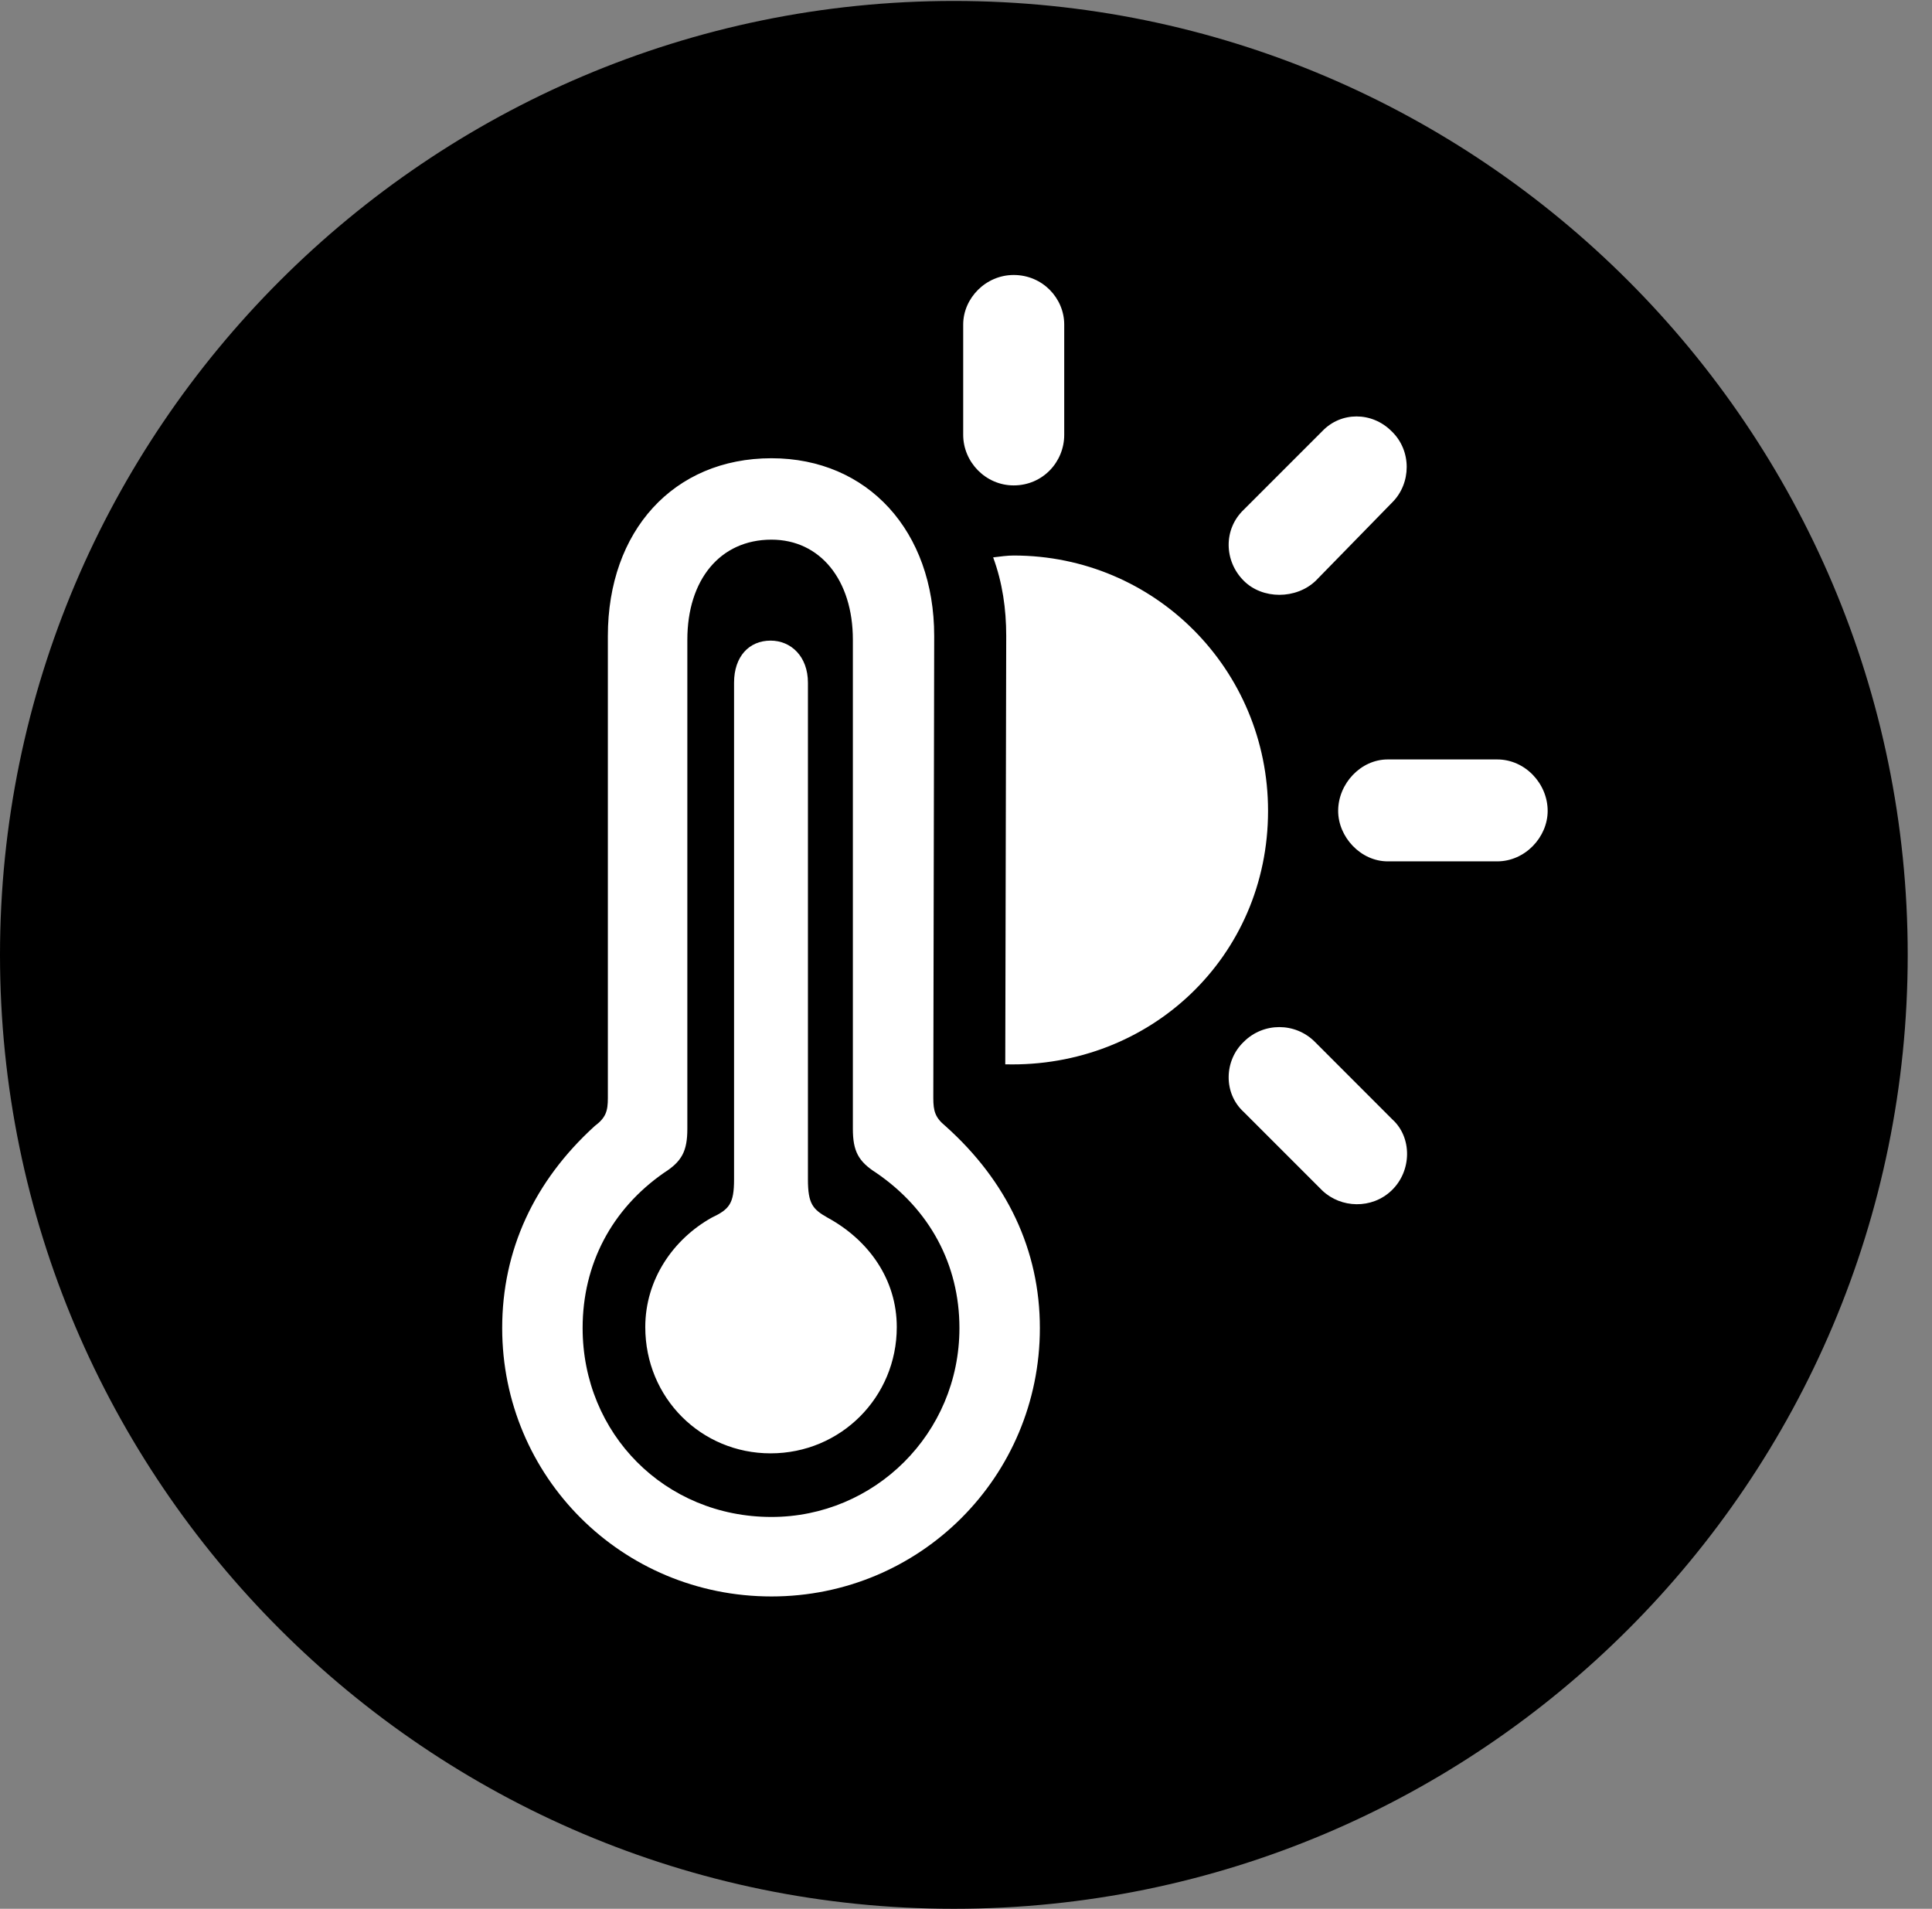 <svg version="1.1" xmlns="http://www.w3.org/2000/svg" xmlns:xlink="http://www.w3.org/1999/xlink" viewBox="0 0 28.246 27.904">
 <rect x="0" y="0" width="28.246" height="27.904" fill="#808080" stroke="none"/>
 <g>
  
  <path d="M13.945 27.904C21.643 27.904 27.891 21.656 27.891 13.959C27.891 6.275 21.643 0.014 13.945 0.014C6.262 0.014 0 6.275 0 13.959C0 21.656 6.262 27.904 13.945 27.904Z" style="fill:hsl(0 0 0/0.85)"></path>
  <path d="M11.279 23.338C9.092 23.338 7.342 21.588 7.342 19.414C7.342 18.279 7.807 17.268 8.695 16.461C8.859 16.338 8.887 16.242 8.887 16.051L8.887 9.297C8.887 7.766 9.844 6.699 11.279 6.699C12.688 6.699 13.658 7.766 13.658 9.297L13.645 16.051C13.645 16.242 13.672 16.338 13.822 16.461C14.725 17.268 15.203 18.279 15.203 19.414C15.203 21.588 13.453 23.338 11.279 23.338ZM11.279 22.176C12.783 22.176 14.027 20.959 14.027 19.414C14.027 18.484 13.59 17.678 12.81 17.145C12.551 16.98 12.469 16.83 12.469 16.502L12.469 9.352C12.469 8.477 11.99 7.889 11.279 7.889C10.527 7.889 10.049 8.477 10.049 9.352L10.049 16.502C10.049 16.83 9.967 16.98 9.707 17.145C8.941 17.678 8.518 18.484 8.518 19.414C8.518 20.959 9.721 22.176 11.279 22.176ZM11.266 21.246C10.254 21.246 9.434 20.439 9.434 19.4C9.434 18.703 9.844 18.115 10.404 17.801C10.664 17.678 10.732 17.596 10.732 17.24L10.732 9.98C10.732 9.598 10.951 9.365 11.266 9.365C11.566 9.365 11.812 9.598 11.812 9.98L11.812 17.24C11.812 17.596 11.881 17.678 12.1 17.801C12.701 18.129 13.111 18.703 13.111 19.4C13.111 20.426 12.291 21.246 11.266 21.246ZM14.82 7.096C14.41 7.096 14.082 6.754 14.082 6.357L14.082 4.744C14.082 4.361 14.41 4.02 14.82 4.02C15.244 4.02 15.559 4.361 15.559 4.744L15.559 6.357C15.559 6.754 15.244 7.096 14.82 7.096ZM18.184 8.49C17.896 8.203 17.883 7.738 18.184 7.451L19.332 6.303C19.605 6.016 20.057 6.016 20.344 6.303C20.645 6.59 20.631 7.068 20.357 7.342L19.236 8.49C18.949 8.764 18.457 8.764 18.184 8.49ZM20.289 12.592C19.893 12.592 19.564 12.236 19.564 11.854C19.564 11.457 19.893 11.102 20.289 11.102L21.889 11.102C22.299 11.102 22.627 11.457 22.627 11.854C22.627 12.236 22.299 12.592 21.889 12.592ZM19.332 17.404L18.184 16.256C17.883 15.982 17.896 15.504 18.184 15.23C18.471 14.943 18.936 14.943 19.223 15.23L20.357 16.365C20.645 16.625 20.645 17.117 20.344 17.404C20.057 17.678 19.605 17.664 19.332 17.404ZM14.697 15.559L14.711 9.297C14.711 8.9 14.656 8.518 14.52 8.148C14.629 8.135 14.725 8.121 14.82 8.121C16.885 8.121 18.539 9.789 18.539 11.854C18.539 13.986 16.816 15.613 14.697 15.559Z" style="fill:white"></path>
 </g>
</svg>